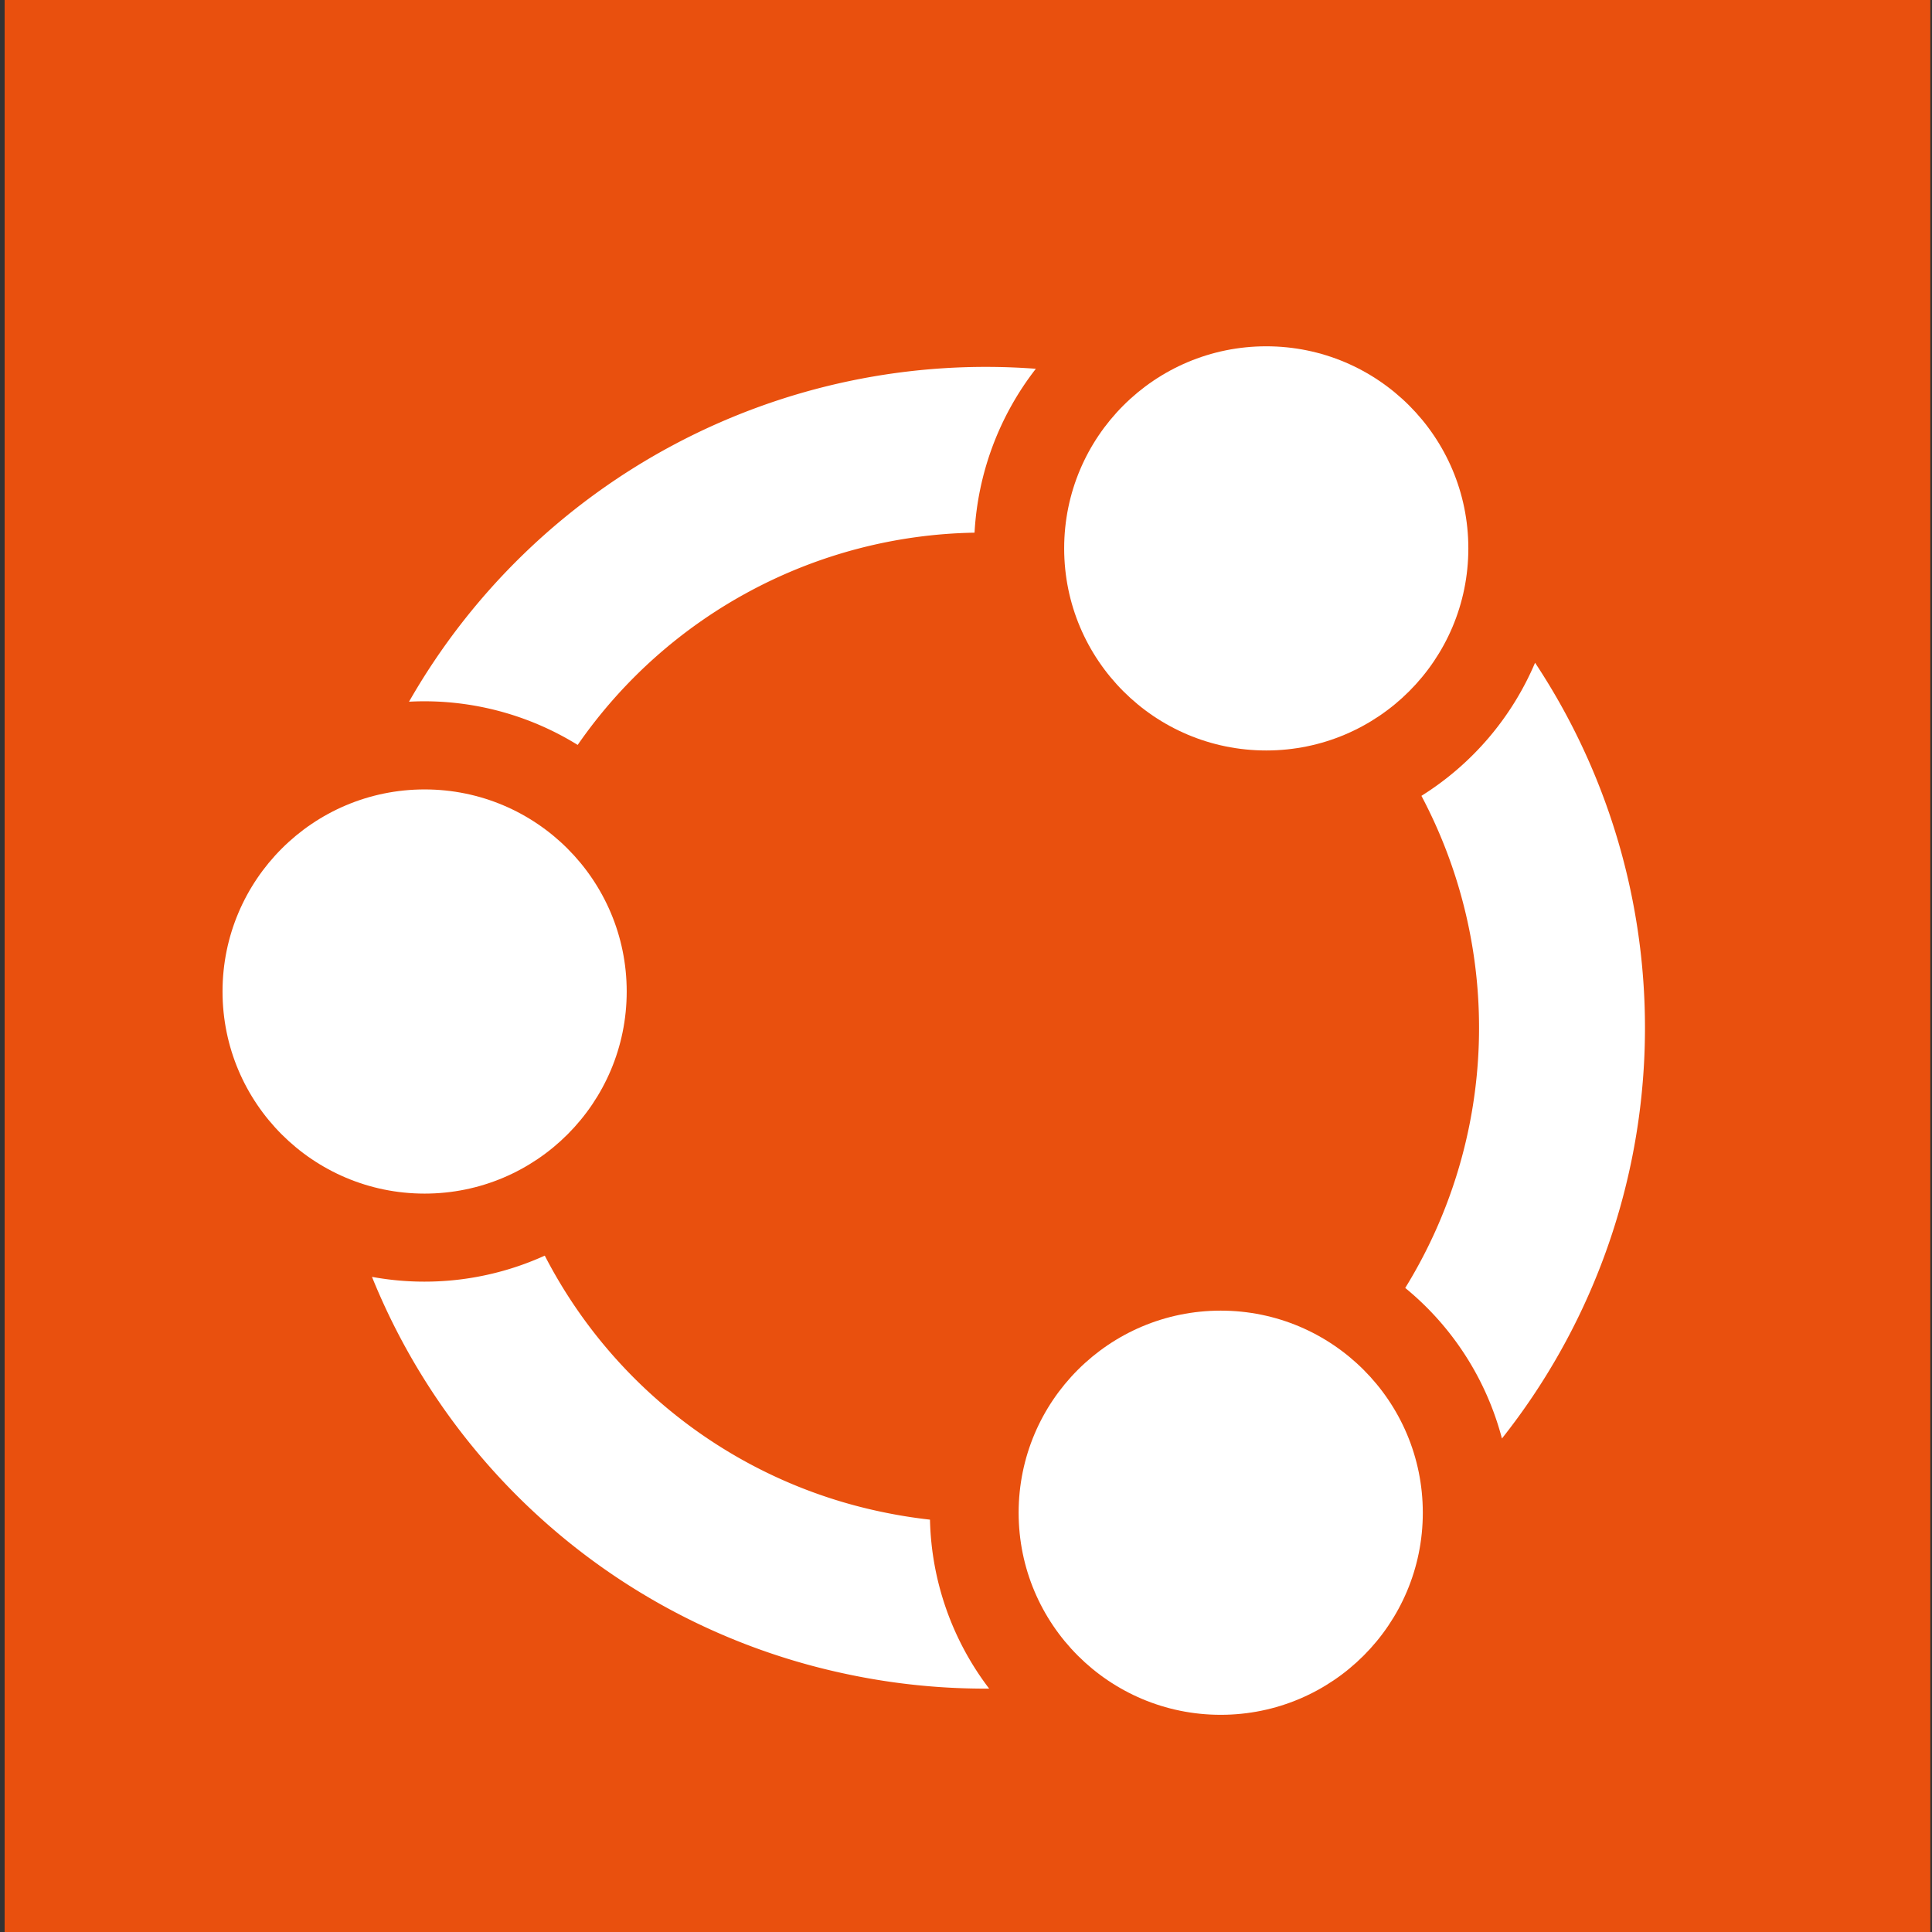 <?xml version="1.0" encoding="UTF-8" standalone="no"?>
<!-- Created with Inkscape (http://www.inkscape.org/) -->

<svg
   width="180"
   height="180"
   viewBox="0 0 180 180"
   version="1.1"
   id="svg1"
   inkscape:version="1.3 (0e150ed6c4, 2023-07-21)"
   sodipodi:docname="ubuntu-server.svg"
   xmlns:inkscape="http://www.inkscape.org/namespaces/inkscape"
   xmlns:sodipodi="http://sodipodi.sourceforge.net/DTD/sodipodi-0.dtd"
   xmlns="http://www.w3.org/2000/svg"
   xmlns:svg="http://www.w3.org/2000/svg">
  <rect x="0" y="0" width="180" height="180" fill="#333333" stroke="none"/>
  <sodipodi:namedview
     id="namedview1"
     pagecolor="#ffffff"
     bordercolor="#000000"
     borderopacity="0.25"
     inkscape:showpageshadow="2"
     inkscape:pageopacity="0.0"
     inkscape:pagecheckerboard="0"
     inkscape:deskcolor="#d1d1d1"
     inkscape:document-units="px"
     inkscape:zoom="2.329524"
     inkscape:cx="76.625096"
     inkscape:cy="133.0744"
     inkscape:window-width="3438"
     inkscape:window-height="1390"
     inkscape:window-x="0"
     inkscape:window-y="24"
     inkscape:window-maximized="1"
     inkscape:current-layer="layer1" />
  <defs
     id="defs1" />
  <g
     inkscape:label="Layer 1"
     inkscape:groupmode="layer"
     id="layer1">
    <rect
       class="cls-2"
       width="179.412"
       height="276.309"
       id="rect6"
       style="fill:#e9500e;stroke-width:0.767"
       x="0.431"
       y="-90" />
    <circle
       class="cls-3"
       cx="39.561"
       cy="92.377"
       r="18.828"
       id="circle6"
       style="fill:#ffffff;stroke-width:0.767" />
    <circle
       class="cls-3"
       cx="117.974"
       cy="51.092"
       r="18.828"
       id="circle7"
       style="fill:#ffffff;stroke-width:0.767" />
    <path
       class="cls-3"
       d="m 82.025,140.833 a 45.854,45.854 0 0 1 -31.27,-23.849 27.104,27.104 0 0 1 -16.098,1.979 61.295,61.295 0 0 0 44.13,36.985 62.033,62.033 0 0 0 13.37,1.376 26.941,26.941 0 0 1 -5.513,-15.742 c -1.551,-0.172 -3.1,-0.424 -4.618,-0.749 z"
       id="path7"
       style="fill:#ffffff;stroke-width:0.767" />
    <circle
       class="cls-3"
       cx="113.732"
       cy="140.937"
       r="18.828"
       id="circle8"
       style="fill:#ffffff;stroke-width:0.767" />
    <path
       class="cls-3"
       d="m 139.932,134.022 a 61.6,61.6 0 0 0 3.087,-72.275 27.138,27.138 0 0 1 -10.588,12.4 46.16,46.16 0 0 1 -1.509,45.848 27,27 0 0 1 9.01,14.027 z"
       id="path8"
       style="fill:#ffffff;stroke-width:0.767" />
    <path
       class="cls-3"
       d="m 38.108,65.376 q 0.717,-0.039 1.434,-0.039 A 27.173,27.173 0 0 1 53.821,69.403 45.92,45.92 0 0 1 90.796,49.628 27.301,27.301 0 0 1 96.508,34.358 61.889,61.889 0 0 0 38.108,65.376 Z"
       id="path9"
       style="fill:#ffffff;stroke-width:0.767" />
  </g>
</svg>
